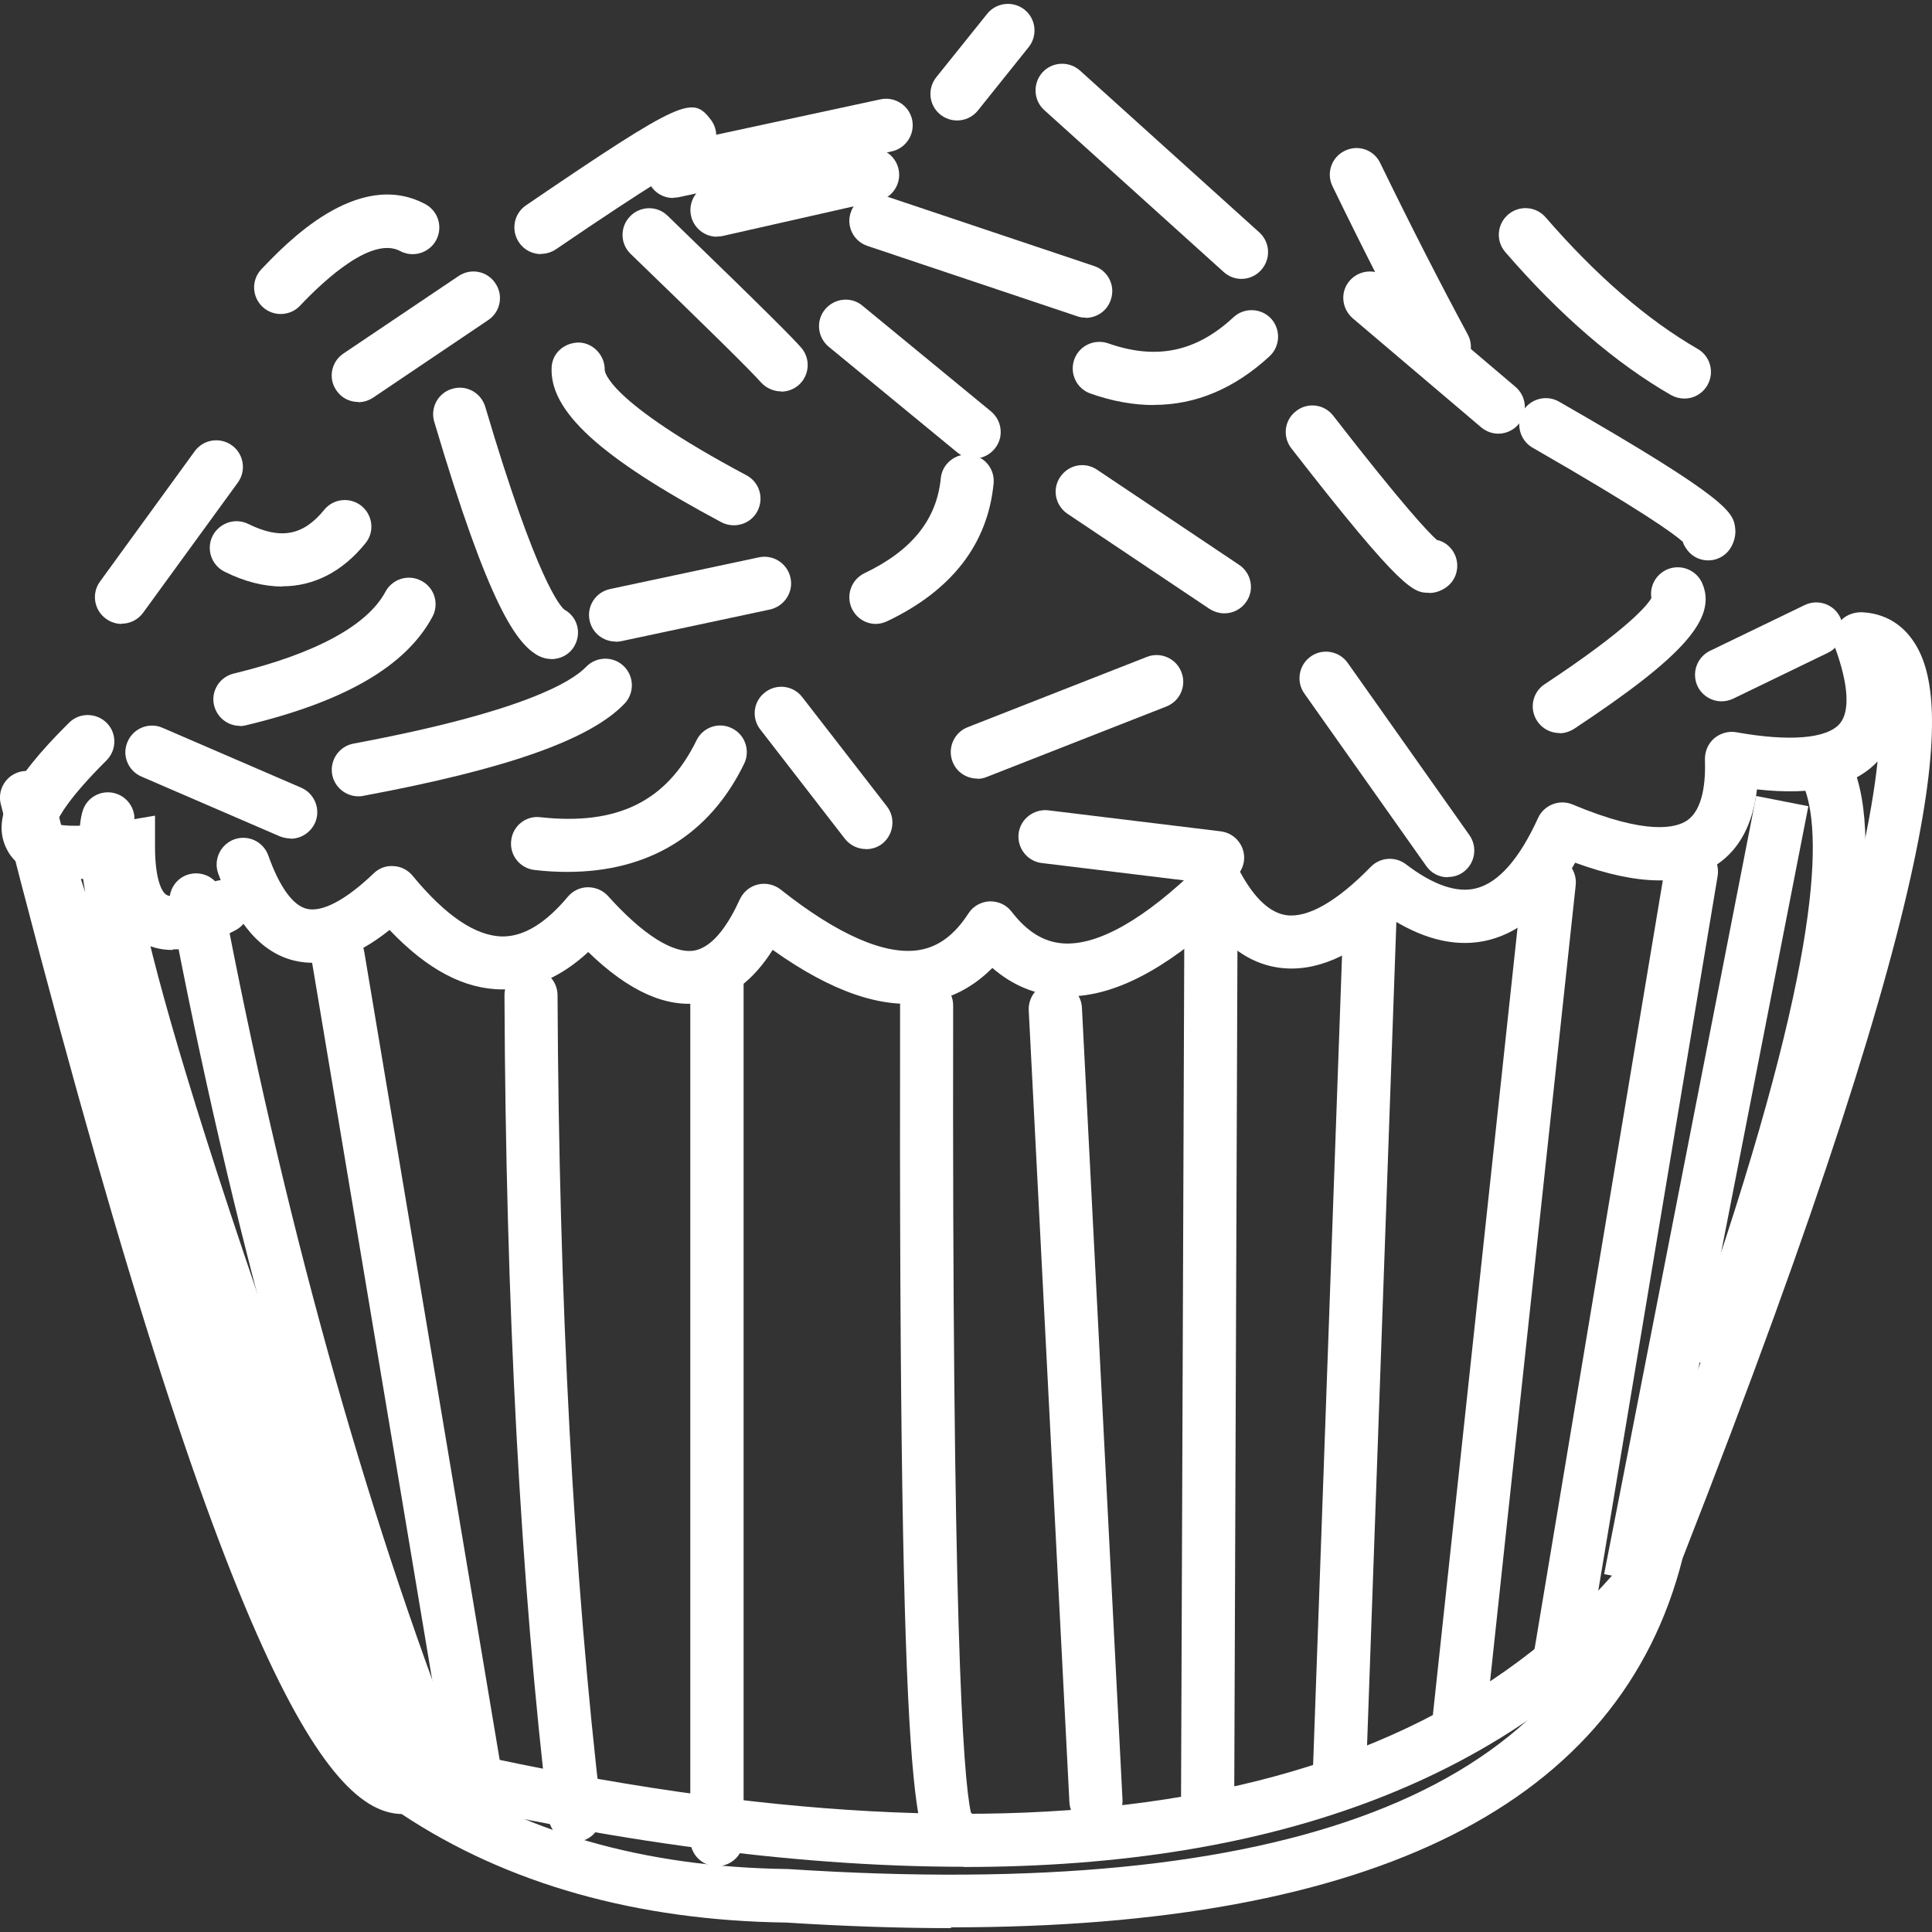 <svg width="17" height="17" viewBox="0 0 17 17" fill="none" xmlns="http://www.w3.org/2000/svg">
<rect x="0" y="0" width="17" height="17" fill="#333333" stroke="none"/>
<path d="M14.822 3.507C14.783 3.507 14.742 3.497 14.705 3.477C14.216 3.196 13.725 2.773 13.246 2.219C13.161 2.122 13.171 1.975 13.269 1.889C13.367 1.804 13.514 1.814 13.6 1.912C14.046 2.427 14.496 2.815 14.938 3.07C15.05 3.134 15.088 3.277 15.024 3.389C14.98 3.465 14.903 3.507 14.822 3.507Z" fill="white"/>
<path d="M12.709 3.289C12.626 3.289 12.545 3.245 12.503 3.166C12.26 2.714 11.998 2.201 11.725 1.639C11.668 1.523 11.717 1.382 11.833 1.327C11.95 1.269 12.09 1.318 12.145 1.435C12.415 1.99 12.675 2.498 12.915 2.943C12.976 3.056 12.933 3.198 12.82 3.261C12.785 3.279 12.748 3.289 12.709 3.289Z" fill="white"/>
<path d="M13.185 3.816C13.131 3.816 13.077 3.797 13.033 3.76L11.902 2.8C11.805 2.715 11.791 2.569 11.875 2.471C11.96 2.373 12.107 2.361 12.204 2.444L13.335 3.404C13.433 3.488 13.446 3.635 13.362 3.733C13.316 3.787 13.251 3.816 13.183 3.816H13.185Z" fill="white"/>
<path d="M15.031 4.931C14.967 4.931 14.904 4.906 14.857 4.853C14.834 4.826 14.817 4.798 14.806 4.766C14.724 4.693 14.442 4.489 13.485 3.939C13.374 3.875 13.335 3.731 13.399 3.62C13.463 3.509 13.607 3.47 13.718 3.534C15.242 4.408 15.254 4.513 15.269 4.656C15.277 4.73 15.243 4.82 15.188 4.87C15.142 4.911 15.087 4.931 15.031 4.931Z" fill="white"/>
<path d="M13.721 6.45C13.646 6.45 13.571 6.413 13.526 6.345C13.455 6.237 13.483 6.092 13.591 6.021C14.337 5.528 14.498 5.321 14.531 5.262C14.514 5.159 14.57 5.053 14.671 5.01C14.79 4.96 14.928 5.015 14.979 5.134C15.11 5.441 14.815 5.775 13.851 6.413C13.811 6.438 13.767 6.452 13.723 6.452L13.721 6.45Z" fill="white"/>
<path d="M15.149 6.171C15.061 6.171 14.979 6.122 14.938 6.04C14.882 5.923 14.931 5.783 15.046 5.727L15.88 5.324C15.996 5.268 16.136 5.316 16.192 5.432C16.247 5.549 16.2 5.689 16.084 5.744L15.25 6.148C15.218 6.163 15.183 6.171 15.149 6.171Z" fill="white"/>
<path d="M10.924 2.454C10.868 2.454 10.812 2.434 10.767 2.393L9.189 0.969C9.093 0.883 9.086 0.734 9.172 0.638C9.258 0.542 9.407 0.535 9.503 0.621L11.081 2.045C11.177 2.132 11.184 2.28 11.097 2.376C11.052 2.427 10.988 2.454 10.924 2.454Z" fill="white"/>
<path d="M8.421 1.06C8.37 1.06 8.318 1.043 8.274 1.008C8.173 0.927 8.158 0.78 8.239 0.679L8.686 0.122C8.767 0.021 8.914 0.005 9.015 0.085C9.116 0.166 9.132 0.313 9.052 0.414L8.605 0.972C8.559 1.03 8.49 1.06 8.423 1.06H8.421Z" fill="white"/>
<path d="M5.922 1.742C5.814 1.742 5.718 1.667 5.694 1.556C5.667 1.43 5.748 1.305 5.873 1.278L7.748 0.874C7.874 0.847 7.999 0.928 8.026 1.053C8.053 1.18 7.972 1.305 7.847 1.332L5.973 1.735C5.956 1.738 5.939 1.74 5.924 1.74L5.922 1.742Z" fill="white"/>
<path d="M6.308 2.083C6.202 2.083 6.106 2.009 6.081 1.901C6.052 1.774 6.131 1.649 6.258 1.621L7.626 1.31C7.751 1.281 7.878 1.361 7.906 1.486C7.935 1.612 7.856 1.737 7.731 1.766L6.361 2.076C6.344 2.08 6.325 2.081 6.308 2.081V2.083Z" fill="white"/>
<path d="M9.553 2.795C9.528 2.795 9.503 2.792 9.479 2.783L7.633 2.164C7.51 2.123 7.444 1.99 7.486 1.869C7.527 1.745 7.66 1.68 7.782 1.722L9.628 2.341C9.751 2.382 9.817 2.515 9.774 2.638C9.742 2.736 9.65 2.797 9.553 2.797V2.795Z" fill="white"/>
<path d="M10.152 3.564C9.974 3.564 9.788 3.531 9.596 3.463C9.474 3.421 9.41 3.288 9.452 3.165C9.494 3.043 9.628 2.979 9.751 3.021C10.174 3.17 10.525 3.097 10.853 2.792C10.947 2.704 11.096 2.709 11.184 2.803C11.271 2.898 11.266 3.046 11.172 3.134C10.863 3.419 10.522 3.563 10.152 3.563V3.564Z" fill="white"/>
<path d="M12.577 5.216C12.441 5.216 12.35 5.216 11.362 3.944C11.283 3.841 11.302 3.694 11.405 3.617C11.506 3.537 11.654 3.556 11.732 3.659C12.35 4.455 12.569 4.685 12.643 4.751C12.675 4.757 12.707 4.772 12.734 4.794C12.835 4.874 12.852 5.022 12.773 5.123C12.729 5.179 12.65 5.218 12.577 5.218V5.216Z" fill="white"/>
<path d="M12.739 7.719C12.665 7.719 12.594 7.685 12.549 7.619L11.477 6.102C11.403 5.998 11.428 5.851 11.533 5.777C11.637 5.702 11.784 5.728 11.858 5.832L12.93 7.349C13.004 7.454 12.979 7.601 12.874 7.675C12.834 7.704 12.787 7.717 12.739 7.717V7.719Z" fill="white"/>
<path d="M10.714 7.781C10.704 7.781 10.696 7.781 10.686 7.779L9.167 7.594C9.039 7.579 8.948 7.461 8.963 7.334C8.978 7.206 9.098 7.116 9.223 7.13L10.741 7.315C10.87 7.331 10.961 7.447 10.946 7.575C10.93 7.693 10.831 7.781 10.714 7.781Z" fill="white"/>
<path d="M8.6 6.851C8.507 6.851 8.418 6.796 8.382 6.703C8.335 6.583 8.394 6.446 8.514 6.399L10.092 5.78C10.211 5.733 10.348 5.792 10.395 5.913C10.443 6.033 10.384 6.17 10.262 6.217L8.684 6.836C8.656 6.848 8.627 6.853 8.598 6.853L8.6 6.851Z" fill="white"/>
<path d="M7.707 5.49C7.62 5.49 7.537 5.441 7.496 5.356C7.441 5.24 7.49 5.1 7.606 5.044C8.023 4.845 8.242 4.572 8.278 4.21C8.289 4.082 8.406 3.988 8.532 4C8.661 4.011 8.755 4.126 8.743 4.254C8.691 4.786 8.377 5.194 7.807 5.466C7.775 5.481 7.739 5.49 7.706 5.49H7.707Z" fill="white"/>
<path d="M8.571 4.033C8.519 4.033 8.467 4.017 8.423 3.981L7.292 3.051C7.193 2.969 7.177 2.822 7.26 2.722C7.343 2.623 7.49 2.607 7.589 2.69L8.72 3.62C8.819 3.703 8.835 3.849 8.752 3.949C8.706 4.005 8.639 4.035 8.571 4.035V4.033Z" fill="white"/>
<path d="M6.874 3.444C6.81 3.444 6.745 3.417 6.698 3.367C6.609 3.265 6.222 2.884 5.549 2.234C5.456 2.145 5.454 1.996 5.544 1.904C5.633 1.811 5.782 1.807 5.875 1.899C6.794 2.788 6.985 2.985 7.047 3.056C7.134 3.152 7.125 3.301 7.029 3.387C6.985 3.426 6.929 3.446 6.874 3.446V3.444Z" fill="white"/>
<path d="M4.761 2.236C4.687 2.236 4.612 2.201 4.567 2.133C4.494 2.027 4.521 1.88 4.628 1.807C6.02 0.859 6.094 0.847 6.253 1.051C6.332 1.153 6.315 1.3 6.214 1.381C6.175 1.411 6.129 1.428 6.084 1.429C6.008 1.465 5.748 1.61 4.891 2.194C4.85 2.221 4.805 2.234 4.759 2.234L4.761 2.236Z" fill="white"/>
<path d="M2.469 2.763C2.412 2.763 2.353 2.741 2.309 2.699C2.215 2.609 2.211 2.462 2.301 2.368C2.51 2.149 3.144 1.477 3.742 1.796C3.856 1.857 3.899 1.998 3.838 2.113C3.777 2.226 3.635 2.27 3.521 2.209C3.274 2.078 2.863 2.454 2.64 2.69C2.594 2.739 2.532 2.763 2.469 2.763Z" fill="white"/>
<path d="M1.069 5.49C1.022 5.49 0.973 5.474 0.932 5.444C0.827 5.368 0.804 5.221 0.88 5.117L1.713 3.971C1.789 3.866 1.936 3.843 2.041 3.919C2.145 3.994 2.169 4.141 2.093 4.246L1.259 5.392C1.214 5.454 1.143 5.488 1.07 5.488L1.069 5.49Z" fill="white"/>
<path d="M3.153 3.537C3.077 3.537 3.004 3.502 2.959 3.434C2.886 3.328 2.915 3.181 3.023 3.11L4.035 2.429C4.143 2.356 4.288 2.385 4.359 2.493C4.432 2.599 4.403 2.746 4.295 2.817L3.283 3.499C3.242 3.526 3.197 3.539 3.153 3.539V3.537Z" fill="white"/>
<path d="M4.852 5.799C4.813 5.799 4.774 5.789 4.737 5.77C4.547 5.665 4.305 5.345 3.821 3.711C3.784 3.588 3.855 3.456 3.98 3.421C4.103 3.384 4.233 3.455 4.27 3.58C4.726 5.12 4.931 5.336 4.967 5.365C5.08 5.427 5.119 5.567 5.056 5.681C5.014 5.758 4.933 5.8 4.85 5.8L4.852 5.799Z" fill="white"/>
<path d="M6.457 4.622C6.42 4.622 6.383 4.614 6.347 4.595C5.279 4.025 4.833 3.617 4.854 3.23C4.861 3.104 4.967 3.014 5.095 3.014C5.222 3.018 5.323 3.129 5.321 3.255C5.321 3.266 5.333 3.524 6.568 4.182C6.683 4.243 6.725 4.384 6.664 4.499C6.622 4.578 6.541 4.622 6.459 4.622H6.457Z" fill="white"/>
<path d="M5.416 5.645C5.308 5.645 5.21 5.569 5.188 5.459C5.161 5.333 5.242 5.21 5.368 5.183L6.678 4.904C6.804 4.877 6.929 4.958 6.956 5.085C6.983 5.211 6.902 5.334 6.776 5.363L5.466 5.642C5.449 5.645 5.434 5.647 5.417 5.647L5.416 5.645Z" fill="white"/>
<path d="M3.153 7.007C3.043 7.007 2.944 6.927 2.923 6.816C2.9 6.689 2.984 6.566 3.111 6.543C4.594 6.266 5.029 6.001 5.157 5.868C5.247 5.775 5.395 5.771 5.488 5.861C5.581 5.95 5.584 6.099 5.495 6.192C5.191 6.509 4.461 6.767 3.195 7.003C3.18 7.007 3.166 7.007 3.151 7.007H3.153Z" fill="white"/>
<path d="M4.992 7.672C4.899 7.672 4.803 7.667 4.704 7.655C4.575 7.641 4.483 7.525 4.498 7.397C4.511 7.268 4.628 7.174 4.756 7.191C5.433 7.265 5.866 7.051 6.128 6.516C6.184 6.399 6.324 6.35 6.44 6.408C6.556 6.464 6.604 6.604 6.548 6.72C6.243 7.346 5.708 7.672 4.992 7.672Z" fill="white"/>
<path d="M7.62 7.471C7.55 7.471 7.481 7.44 7.434 7.38L6.69 6.419C6.61 6.317 6.629 6.17 6.732 6.092C6.833 6.013 6.98 6.031 7.059 6.134L7.803 7.094C7.883 7.196 7.864 7.344 7.763 7.424C7.721 7.457 7.67 7.472 7.62 7.472V7.471Z" fill="white"/>
<path d="M2.557 7.378C2.527 7.378 2.495 7.371 2.464 7.36L1.244 6.833C1.126 6.782 1.07 6.644 1.123 6.526C1.173 6.408 1.312 6.352 1.43 6.404L2.65 6.931C2.768 6.982 2.824 7.12 2.773 7.238C2.734 7.326 2.648 7.38 2.559 7.38L2.557 7.378Z" fill="white"/>
<path d="M2.112 6.387C2.005 6.387 1.911 6.315 1.884 6.208C1.853 6.084 1.931 5.957 2.056 5.927C2.77 5.754 3.232 5.506 3.392 5.206C3.453 5.093 3.595 5.049 3.71 5.112C3.823 5.172 3.867 5.314 3.804 5.429C3.571 5.861 3.036 6.173 2.164 6.382C2.145 6.387 2.127 6.389 2.11 6.389L2.112 6.387Z" fill="white"/>
<path d="M2.485 5.161C2.323 5.161 2.152 5.118 1.977 5.031C1.86 4.973 1.813 4.833 1.87 4.717C1.928 4.602 2.068 4.553 2.184 4.61C2.469 4.751 2.668 4.713 2.852 4.487C2.933 4.386 3.08 4.371 3.181 4.452C3.281 4.533 3.298 4.681 3.215 4.781C3.013 5.031 2.761 5.159 2.485 5.159V5.161Z" fill="white"/>
<path d="M1.518 8.359C1.41 8.359 1.312 8.332 1.224 8.279C1.054 8.178 0.951 7.994 0.912 7.721C0.552 7.758 0.193 7.734 0.06 7.473C-0.077 7.206 0.088 6.874 0.608 6.359C0.699 6.268 0.848 6.27 0.939 6.361C1.03 6.452 1.028 6.6 0.937 6.691C0.605 7.021 0.517 7.186 0.493 7.25C0.554 7.267 0.716 7.285 1.092 7.223L1.364 7.177V7.452C1.364 7.721 1.418 7.847 1.465 7.874C1.509 7.9 1.636 7.89 1.853 7.771C1.966 7.711 2.11 7.753 2.171 7.866C2.231 7.979 2.189 8.121 2.076 8.183C1.865 8.298 1.681 8.354 1.521 8.354L1.518 8.359Z" fill="white"/>
<path d="M8.369 16.966C7.908 16.966 7.425 16.949 6.918 16.917C5.605 16.899 4.462 16.578 3.534 15.962C2.888 15.949 1.945 14.683 0.007 7.076C-0.025 6.951 0.051 6.823 0.176 6.791C0.301 6.759 0.429 6.835 0.461 6.959C2.567 15.233 3.411 15.52 3.556 15.491C3.617 15.481 3.679 15.493 3.73 15.528C4.592 16.121 5.671 16.43 6.934 16.446C11.322 16.733 13.814 15.771 14.354 13.589C14.356 13.579 14.359 13.569 14.363 13.561C15.92 9.59 16.423 7.646 16.521 6.7C16.313 6.921 15.966 7.002 15.46 6.946C15.424 7.248 15.309 7.469 15.112 7.604C14.83 7.798 14.42 7.795 13.86 7.591C13.651 7.969 13.396 8.196 13.102 8.271C12.837 8.338 12.552 8.277 12.253 8.092C11.896 8.419 11.566 8.557 11.256 8.515C11.033 8.485 10.836 8.362 10.667 8.149C10.163 8.591 9.719 8.794 9.319 8.765C9.101 8.75 8.905 8.667 8.732 8.517C8.568 8.682 8.377 8.784 8.16 8.819C7.77 8.883 7.323 8.731 6.799 8.358C6.627 8.63 6.418 8.787 6.175 8.824C5.865 8.871 5.536 8.726 5.176 8.377C4.94 8.595 4.688 8.706 4.425 8.706H4.423C4.089 8.706 3.762 8.534 3.428 8.183C3.122 8.426 2.847 8.514 2.591 8.453C2.301 8.384 2.075 8.125 1.919 7.683C1.877 7.562 1.941 7.429 2.063 7.385C2.184 7.343 2.317 7.405 2.361 7.528C2.458 7.801 2.577 7.969 2.701 7.997C2.836 8.029 3.045 7.918 3.288 7.685C3.335 7.639 3.397 7.616 3.463 7.621C3.529 7.624 3.588 7.655 3.63 7.705C3.922 8.06 4.189 8.239 4.425 8.24C4.611 8.24 4.803 8.122 4.996 7.891C5.039 7.839 5.104 7.808 5.171 7.807C5.242 7.807 5.304 7.834 5.35 7.884C5.654 8.223 5.922 8.392 6.104 8.365C6.285 8.336 6.423 8.104 6.509 7.915C6.54 7.849 6.597 7.8 6.668 7.783C6.739 7.766 6.813 7.783 6.869 7.827C7.368 8.223 7.788 8.407 8.085 8.36C8.256 8.333 8.399 8.227 8.521 8.038C8.561 7.974 8.632 7.935 8.708 7.931C8.786 7.93 8.856 7.962 8.902 8.023C9.037 8.198 9.184 8.289 9.353 8.301C9.658 8.323 10.071 8.09 10.547 7.624C10.6 7.574 10.672 7.55 10.745 7.56C10.817 7.57 10.88 7.614 10.915 7.678C11.04 7.908 11.177 8.033 11.32 8.053C11.509 8.078 11.766 7.931 12.061 7.628C12.144 7.543 12.275 7.533 12.37 7.604C12.611 7.788 12.819 7.859 12.987 7.817C13.185 7.768 13.369 7.559 13.534 7.197C13.586 7.083 13.722 7.03 13.838 7.079C14.493 7.354 14.751 7.285 14.847 7.218C14.987 7.121 15.009 6.873 15.002 6.683C15.001 6.612 15.029 6.544 15.083 6.497C15.137 6.452 15.208 6.431 15.277 6.443C15.745 6.527 16.076 6.5 16.189 6.367C16.28 6.259 16.265 6.021 16.148 5.701C16.121 5.628 16.133 5.545 16.178 5.483C16.224 5.42 16.3 5.387 16.378 5.387C16.575 5.395 16.735 5.486 16.843 5.652C17.144 6.112 17.26 7.449 14.805 13.713C14.261 15.871 12.098 16.959 8.367 16.959L8.369 16.966Z" fill="white"/>
<path d="M3.403 15.527C3.357 15.527 3.31 15.517 3.266 15.495C3.052 15.39 2.653 15.198 0.191 7.65C0.151 7.527 0.218 7.395 0.341 7.355C0.465 7.314 0.596 7.382 0.637 7.505C0.676 7.623 0.713 7.739 0.75 7.852C0.682 7.457 0.692 7.26 0.725 7.144C0.758 7.019 0.887 6.946 1.011 6.98C1.136 7.014 1.209 7.144 1.175 7.267C1.097 7.552 1.313 8.963 3.639 15.208C3.661 15.267 3.657 15.331 3.632 15.387C3.607 15.444 3.558 15.486 3.5 15.508C3.468 15.52 3.435 15.525 3.403 15.525V15.527Z" fill="white"/>
<path d="M3.838 15.772C3.745 15.772 3.656 15.714 3.62 15.623C2.751 13.386 2.036 10.809 1.496 7.962C1.472 7.835 1.555 7.712 1.681 7.689C1.81 7.665 1.931 7.748 1.955 7.874C2.49 10.692 3.197 13.242 4.056 15.453C4.103 15.572 4.042 15.709 3.922 15.755C3.894 15.765 3.865 15.77 3.838 15.77V15.772Z" fill="white"/>
<path d="M4.224 16.112C4.111 16.112 4.013 16.031 3.993 15.917L2.743 8.451C2.721 8.325 2.807 8.203 2.935 8.181C3.062 8.161 3.183 8.245 3.205 8.374L4.456 15.839C4.477 15.966 4.391 16.087 4.263 16.109C4.25 16.111 4.238 16.112 4.224 16.112Z" fill="white"/>
<path d="M5.058 16.205C4.942 16.205 4.84 16.117 4.827 15.999C4.58 13.914 4.45 11.477 4.439 8.757C4.439 8.627 4.542 8.522 4.672 8.522C4.8 8.522 4.904 8.627 4.906 8.755C4.918 11.458 5.048 13.878 5.291 15.945C5.306 16.073 5.215 16.19 5.087 16.205C5.078 16.205 5.068 16.205 5.06 16.205H5.058Z" fill="white"/>
<path d="M6.308 16.421C6.178 16.421 6.074 16.317 6.074 16.187V8.629C6.074 8.499 6.178 8.394 6.308 8.394C6.438 8.394 6.543 8.499 6.543 8.629V16.187C6.543 16.317 6.438 16.421 6.308 16.421Z" fill="white"/>
<path d="M8.369 16.364C8.337 16.364 8.305 16.359 8.278 16.347C8.062 16.254 7.906 16.187 7.92 8.846C7.92 8.718 8.025 8.613 8.154 8.613C8.284 8.613 8.387 8.718 8.387 8.848C8.377 14.233 8.473 15.632 8.543 15.949C8.549 15.954 8.554 15.959 8.559 15.966C8.649 16.06 8.644 16.207 8.551 16.296C8.505 16.34 8.435 16.366 8.367 16.366L8.369 16.364Z" fill="white"/>
<path d="M9.643 16.08C9.52 16.08 9.417 15.984 9.41 15.859L9.052 8.89C9.046 8.762 9.145 8.65 9.273 8.644C9.403 8.639 9.513 8.737 9.52 8.865L9.877 15.834C9.884 15.962 9.785 16.074 9.656 16.08C9.653 16.08 9.648 16.08 9.645 16.08H9.643Z" fill="white"/>
<path d="M10.625 16.112C10.495 16.112 10.392 16.006 10.392 15.878L10.422 7.948C10.422 7.82 10.527 7.715 10.657 7.715C10.787 7.715 10.89 7.822 10.89 7.95L10.86 15.879C10.86 16.008 10.755 16.112 10.625 16.112Z" fill="white"/>
<path d="M11.786 15.864C11.786 15.864 11.781 15.864 11.777 15.864C11.649 15.859 11.548 15.751 11.551 15.623L11.82 8.095C11.825 7.967 11.931 7.864 12.061 7.869C12.189 7.874 12.29 7.982 12.287 8.11L12.019 15.638C12.014 15.764 11.911 15.864 11.786 15.864Z" fill="white"/>
<path d="M12.829 15.461C12.82 15.461 12.812 15.461 12.803 15.461C12.675 15.448 12.582 15.333 12.596 15.203C12.596 15.203 12.863 12.714 13.399 7.738C13.413 7.609 13.529 7.517 13.657 7.53C13.786 7.544 13.878 7.66 13.865 7.788C13.328 12.765 13.062 15.254 13.062 15.254C13.048 15.373 12.947 15.463 12.829 15.463V15.461Z" fill="white"/>
<path d="M13.662 15.213C13.649 15.213 13.637 15.213 13.623 15.21C13.495 15.188 13.411 15.068 13.431 14.94L14.651 7.629C14.673 7.501 14.793 7.417 14.921 7.437C15.049 7.459 15.134 7.579 15.114 7.707L13.893 15.017C13.875 15.132 13.775 15.213 13.662 15.213Z" fill="white"/>
<path d="M15.453 7.004L14.115 13.851L14.574 13.94L15.912 7.094L15.453 7.004Z" fill="white"/>
<path d="M15.12 12.054C15.095 12.054 15.068 12.049 15.043 12.04C14.921 11.998 14.857 11.865 14.899 11.742C16.003 8.585 16.043 7.39 15.881 6.943C15.838 6.821 15.9 6.688 16.021 6.644C16.143 6.6 16.276 6.662 16.32 6.784C16.595 7.548 16.275 9.219 15.338 11.895C15.304 11.992 15.213 12.052 15.117 12.052L15.12 12.054Z" fill="white"/>
<path d="M8.478 16.426C6.95 16.426 5.203 16.185 3.246 15.702L3.357 15.248C8.679 16.561 12.356 16.057 14.285 13.747L14.645 14.047C13.32 15.633 11.256 16.428 8.478 16.428V16.426Z" fill="white"/>
<path d="M10.773 5.397C10.728 5.397 10.684 5.383 10.643 5.358L9.393 4.521C9.285 4.448 9.256 4.303 9.329 4.197C9.402 4.089 9.545 4.06 9.653 4.133L10.903 4.97C11.011 5.042 11.04 5.188 10.967 5.294C10.922 5.361 10.848 5.397 10.773 5.397Z" fill="white"/>
</svg>

